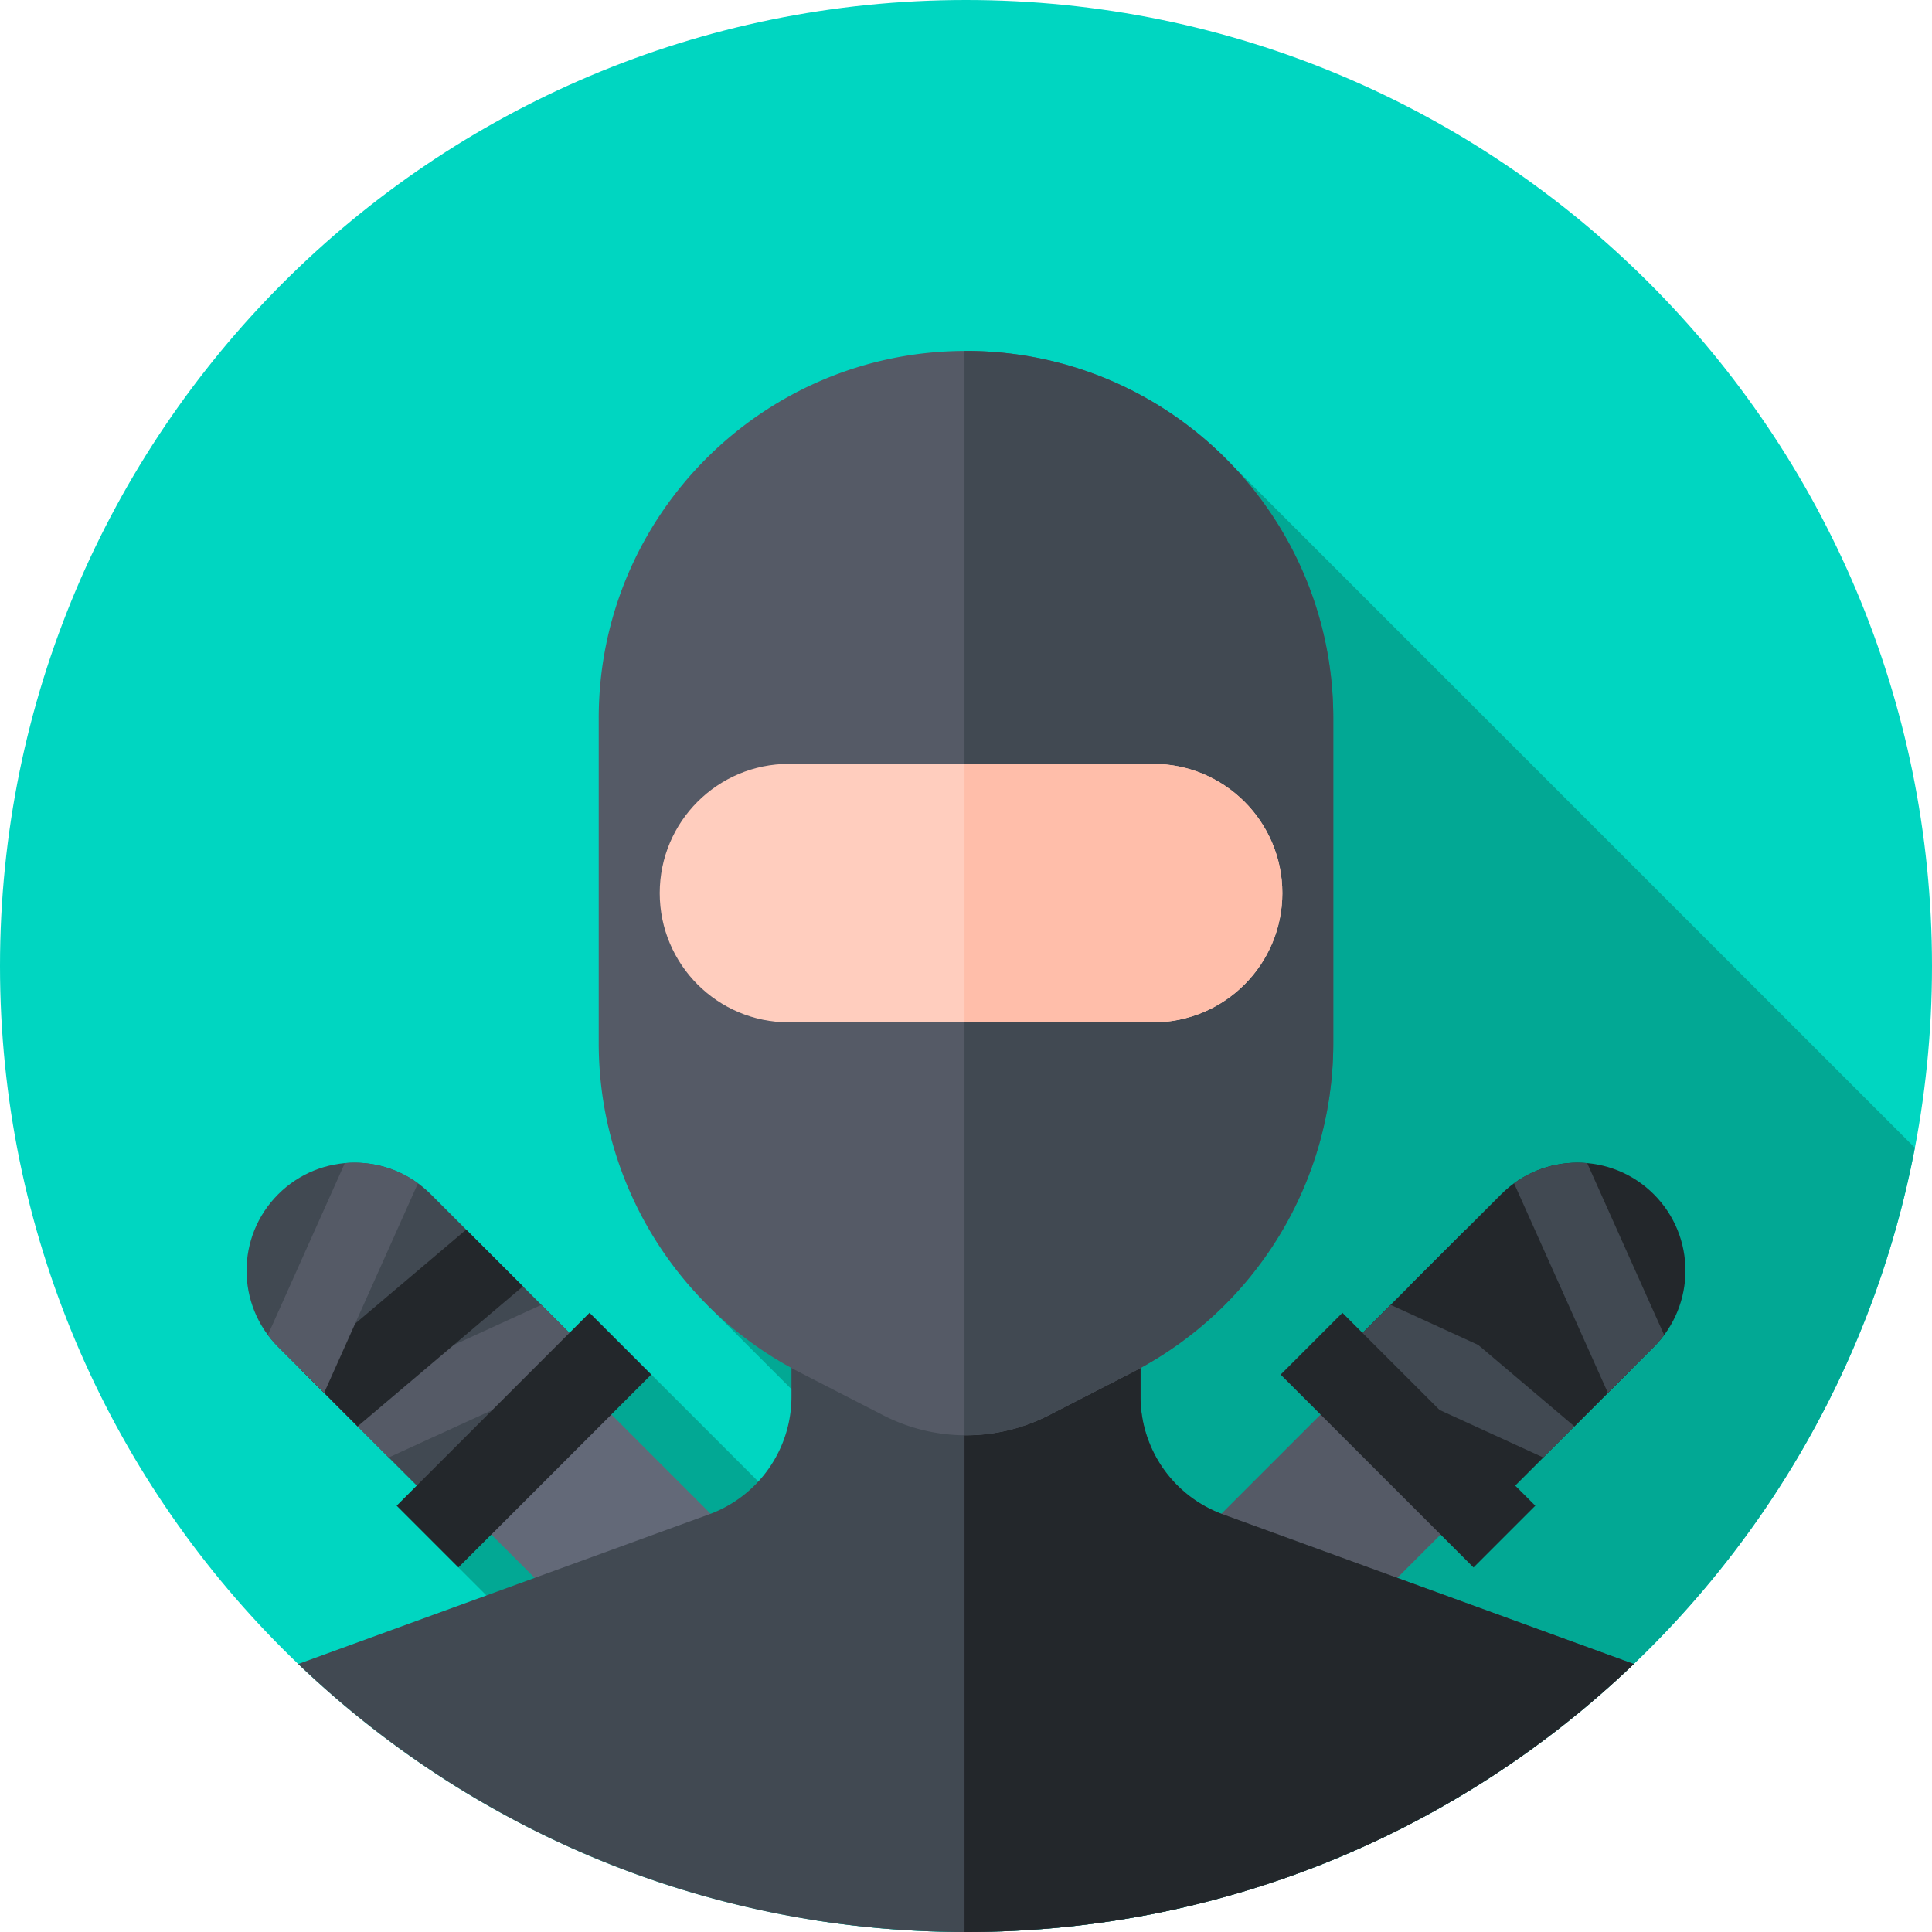 <svg viewBox="0 0 512 512" xmlns="http://www.w3.org/2000/svg"><path d="M512 256c0 141.387-114.613 256-256 256S0 397.387 0 256 114.613 0 256 0s256 114.613 256 256zm0 0" fill="#00d6c1"/><path d="M172.61 364.277l-51.114 51.118 93.285 93.285A257.878 257.878 0 0 0 256 512c19.871 0 39.215-2.266 57.781-6.547zm0 0M507.453 304.172l-184.039-184.04-136.02 225.665L339.618 498.02C425.2 468.453 490.2 394.78 507.453 304.172zm0 0" fill="#02a894"/><path d="M156.57 369.406l-31.812 31.813 73.203 73.199c17.57 17.57 46.055 17.566 63.621 0zm0 0" fill="#636978"/><path d="M73.719 316.5c-11.172 11.176-11.172 29.29 0 40.46l51.242 51.243 40.46-40.46L114.18 316.5c-11.172-11.172-29.29-11.172-40.461 0zm0 0" fill="#414952"/><path d="M87.965 371.21l55.508-25.413 15.039 15.039-55.504 25.414zm0 0" fill="#555a66"/><path d="M79.727 362.973l43.816-37.11 15.039 15.04-43.816 37.109zm0 0" fill="#23272b"/><path d="M85.89 369.137L73.72 356.965a28.88 28.88 0 0 1-2.735-3.168l20.399-45.559c6.746-.601 13.66 1.18 19.383 5.348zm0 0" fill="#555a66"/><path d="M105.121 399.023l51.113-51.113 16.371 16.371-51.113 51.114zm0 0" fill="#23272b"/><path d="M355.43 369.406l31.812 31.813-73.203 73.199c-17.566 17.57-46.05 17.57-63.621 0zm0 0" fill="#555a66"/><path d="M438.281 316.5c11.172 11.176 11.172 29.29 0 40.465l-51.242 51.238-40.46-40.46L397.82 316.5c11.172-11.172 29.29-11.172 40.461 0zm0 0" fill="#23272b"/><path d="M424.035 371.21l-55.508-25.413-15.039 15.039 55.504 25.414zm0 0" fill="#414952"/><path d="M432.273 362.973l-43.816-37.11-15.039 15.04 43.816 37.109zm0 0" fill="#23272b"/><path d="M426.11 369.137l12.171-12.172a28.88 28.88 0 0 0 2.735-3.168l-20.399-45.559c-6.746-.601-13.66 1.18-19.383 5.348zm0 0" fill="#414952"/><path d="M390.5 415.398l-51.117-51.113 16.37-16.37 51.118 51.112zm0 0" fill="#23272b"/><path d="M256 512c68.656 0 130.996-27.031 176.969-71.023l-108.867-39.653a33.215 33.215 0 0 1-21.852-31.21v-30.805h-92.5v30.804c0 13.961-8.73 26.434-21.852 31.211L79.031 440.977C125.004 484.969 187.344 512 256 512zm0 0" fill="#414952"/><path d="M432.969 440.977l-108.867-39.653a33.215 33.215 0 0 1-21.852-31.21v-30.805h-46.645v172.687c.133 0 .262.004.395.004 68.656 0 130.996-27.031 176.969-71.023zm0 0" fill="#23272b"/><path d="M300.031 363.715l-22.082 11.344a48.03 48.03 0 0 1-43.898 0l-22.082-11.344c-32.727-16.813-53.301-50.512-53.301-87.305v-86.074C158.668 136.578 202.242 93 256 93s97.332 43.578 97.332 97.332v86.078c0 36.793-20.574 70.492-53.3 87.305zm0 0" fill="#555a66"/><path d="M256 93c-.133 0-.262.004-.395.004v287.351a47.998 47.998 0 0 0 22.344-5.296l22.082-11.344c32.727-16.813 53.301-50.512 53.301-87.305v-86.074C353.332 136.578 309.758 93 256 93zm0 0" fill="#414952"/><path d="M305.586 270.934h-96.5c-18.918 0-34.25-15.336-34.25-34.25 0-18.918 15.332-34.25 34.25-34.25h96.5c18.914 0 34.25 15.332 34.25 34.25-.004 18.914-15.336 34.25-34.25 34.25zm0 0" fill="#ffcdbe"/><path d="M305.582 202.434h-49.977v68.5h49.977c18.918 0 34.25-15.336 34.25-34.25s-15.332-34.25-34.25-34.25zm0 0" fill="#ffbeaa"/></svg>